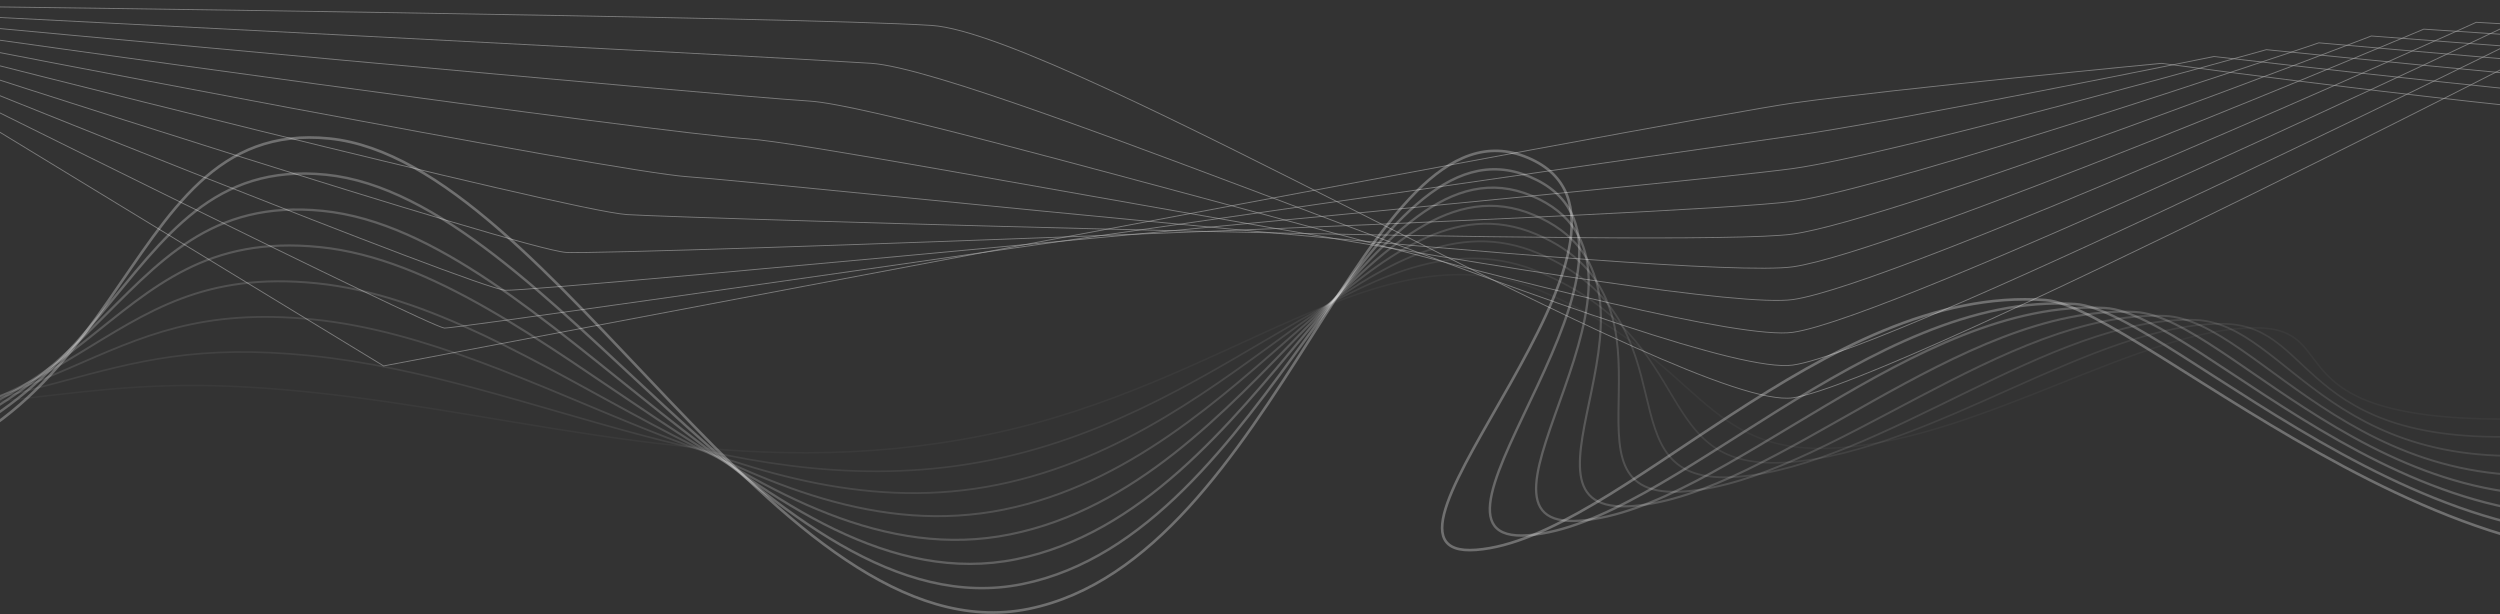 <svg width="1400" height="344" viewBox="0 0 1400 344" fill="none" xmlns="http://www.w3.org/2000/svg">
<rect x="0" y="0" width="1400" height="344" fill="#333333" stroke="none"/>
<g opacity="0.6">
<path d="M-322 114.209L-41.652 48.715L214.806 204.918C214.806 204.918 946.656 65.766 1004 57.719C1061.33 49.673 1210.42 35.474 1210.42 35.474C1210.42 35.474 1433.14 65.641 1516.74 68.406C1600.33 71.171 1734.37 77.41 1734.37 77.41" stroke="white" stroke-opacity="0.6" stroke-width="0.5" stroke-miterlimit="10"/>
<path d="M-322 114.209L-39.342 43.702C-39.342 43.702 240.624 183.196 248.908 183.73C257.192 184.263 946.656 84.103 1004 76.057C1061.33 68.01 1239.8 31.639 1239.8 31.639C1239.8 31.639 1480.2 59.926 1554.5 62.381C1628.8 64.84 1752.82 79.272 1752.82 79.272" stroke="white" stroke-opacity="0.6" stroke-width="0.5" stroke-miterlimit="10"/>
<path d="M-322 114.209L-37.037 38.693C-37.037 38.693 266.436 161.481 282.999 162.544C299.562 163.611 946.651 102.443 1003.99 94.397C1061.33 86.351 1269.17 27.811 1269.17 27.811C1269.17 27.811 1527.24 54.217 1592.26 56.366C1657.27 58.518 1771.27 81.146 1771.27 81.146" stroke="white" stroke-opacity="0.6" stroke-width="0.5" stroke-miterlimit="10"/>
<path d="M-322 114.21L-34.727 33.68C-34.727 33.68 292.254 139.76 317.101 141.359C341.948 142.959 946.651 120.784 1003.99 112.738C1061.33 104.691 1298.55 23.983 1298.55 23.983C1298.55 23.983 1574.29 48.508 1630.01 50.35C1685.74 52.193 1789.71 83.017 1789.71 83.017" stroke="white" stroke-opacity="0.6" stroke-width="0.5" stroke-miterlimit="10"/>
<path d="M-322 114.21L-32.422 28.67C-32.422 28.67 318.072 118.045 351.198 120.174C384.329 122.307 946.646 139.124 1003.99 131.078C1061.33 123.032 1327.93 20.152 1327.93 20.152C1327.93 20.152 1621.34 42.796 1667.78 44.332C1714.22 45.868 1808.16 84.889 1808.16 84.889" stroke="white" stroke-opacity="0.6" stroke-width="0.5" stroke-miterlimit="10"/>
<path d="M-322 114.209L-30.112 23.657C-30.112 23.657 343.89 96.322 385.3 98.989C426.71 101.655 946.651 157.464 1003.99 149.418C1061.33 141.372 1357.3 16.323 1357.3 16.323C1357.3 16.323 1668.38 37.087 1705.54 38.316C1742.69 39.545 1826.61 86.76 1826.61 86.76" stroke="white" stroke-opacity="0.6" stroke-width="0.5" stroke-miterlimit="10"/>
<path d="M-322 114.21L-27.802 18.645C-27.802 18.645 369.708 74.602 419.402 77.801C469.096 81 946.651 175.802 1004 167.759C1061.33 159.713 1386.69 12.492 1386.69 12.492C1386.69 12.492 1715.45 31.375 1743.31 32.298C1771.17 33.221 1845.07 88.632 1845.07 88.632" stroke="white" stroke-opacity="0.6" stroke-width="0.5" stroke-miterlimit="10"/>
<path d="M-322 114.209L-25.497 13.634C-25.497 13.634 395.526 52.885 453.499 56.615C511.477 60.347 946.651 194.142 1003.99 186.099C1061.33 178.053 1416.06 8.663 1416.06 8.663C1416.06 8.663 1762.49 25.665 1781.06 26.282C1799.64 26.895 1863.5 90.502 1863.5 90.502" stroke="white" stroke-opacity="0.6" stroke-width="0.5" stroke-miterlimit="10"/>
<path d="M-322 114.21L-23.188 8.622C-23.188 8.622 421.344 31.164 487.601 35.43C553.858 39.696 946.651 212.482 1003.99 204.439C1061.33 196.393 1445.44 4.832 1445.44 4.832C1445.44 4.832 1809.53 19.953 1818.82 20.263C1828.11 20.57 1881.95 92.373 1881.95 92.373" stroke="white" stroke-opacity="0.6" stroke-width="0.5" stroke-miterlimit="10"/>
<path d="M-322 114.21L-20.878 3.609C-20.878 3.609 447.162 9.445 521.703 14.241C596.244 19.04 946.656 230.82 1004 222.777C1061.33 214.73 1474.82 1 1474.82 1L1856.59 14.241L1900.41 94.238" stroke="white" stroke-opacity="0.6" stroke-width="0.5" stroke-miterlimit="10"/>
</g>
<path opacity="0.125" d="M-163.004 234.676C30.503 231.91 46.085 206.71 171.904 219.424C297.722 232.138 412.625 271.946 552.008 243.6C691.39 215.25 772.19 124.62 863.704 163.244C955.217 201.868 952.058 256.804 1031.44 250.642C1110.82 244.48 1199.47 184.121 1262.19 183.575C1316.2 183.106 1266.77 237.861 1415.16 234.574" stroke="white" stroke-opacity="0.3" stroke-width="0.829" stroke-miterlimit="10"/>
<path opacity="0.25" d="M-156.009 239.911C37.499 237.149 47.869 186.446 173.688 199.16C299.507 211.874 416.055 285.86 555.437 257.51C694.82 229.16 771.035 113.915 862.549 152.539C954.062 191.162 922.802 264.984 1002.19 258.821C1081.56 252.659 1174.06 180.25 1245.51 181.354C1299.5 182.187 1286.1 256.901 1434.46 242.885" stroke="white" stroke-opacity="0.3" stroke-width="0.92" stroke-miterlimit="10"/>
<path opacity="0.375" d="M-149.013 245.148C44.494 242.386 49.654 166.179 175.473 178.897C301.292 191.611 419.48 299.771 558.863 271.425C698.246 243.075 769.88 103.219 861.394 141.842C952.907 180.466 893.546 273.168 972.93 267.01C1052.31 260.848 1148.66 176.956 1228.83 179.138C1282.8 180.61 1305.43 275.947 1453.77 251.2" stroke="white" stroke-opacity="0.3" stroke-width="1.013" stroke-miterlimit="10"/>
<path opacity="0.5" d="M-142.018 250.38C51.489 247.618 51.439 145.911 177.257 158.625C303.076 171.339 422.91 313.678 562.293 285.328C701.676 256.978 768.725 92.51 860.243 131.134C951.756 169.757 864.299 281.344 943.678 275.186C1023.06 269.023 1123.26 173.551 1212.15 176.909C1266.1 178.948 1324.77 294.98 1473.08 259.498" stroke="white" stroke-opacity="0.3" stroke-width="1.105" stroke-miterlimit="10"/>
<path opacity="0.625" d="M-135.022 255.616C58.485 252.854 53.224 125.648 179.042 138.362C304.861 151.076 426.341 327.589 565.719 299.243C705.102 270.893 767.571 81.814 859.085 120.437C950.598 159.061 835.04 289.532 914.423 283.37C993.802 277.207 1097.86 170.062 1195.47 174.693C1249.4 177.252 1344.1 314.025 1492.38 267.814" stroke="white" stroke-opacity="0.3" stroke-width="1.197" stroke-miterlimit="10"/>
<path opacity="0.75" d="M-128.027 260.852C65.48 258.09 55.008 105.384 180.827 118.098C306.646 130.812 429.766 341.5 569.149 313.154C708.531 284.808 766.42 71.113 857.934 109.737C949.447 148.36 805.793 297.716 885.172 291.554C964.555 285.391 1072.47 166.479 1178.79 172.472C1232.72 175.513 1363.43 333.066 1511.69 276.125" stroke="white" stroke-opacity="0.3" stroke-width="1.289" stroke-miterlimit="10"/>
<path opacity="0.875" d="M-121.031 266.088C72.476 263.326 56.798 85.121 182.612 97.835C308.431 110.549 433.196 355.415 572.579 327.065C711.962 298.714 765.266 60.408 856.779 99.032C948.293 137.656 776.538 305.896 855.921 299.734C935.3 293.571 1047.09 162.796 1162.11 170.252C1216.03 173.746 1382.77 352.107 1531 284.436" stroke="white" stroke-opacity="0.3" stroke-width="1.381" stroke-miterlimit="10"/>
<path d="M-114.035 271.324C79.472 268.562 58.583 64.857 184.401 77.571C310.22 90.285 436.631 369.325 576.014 340.979C715.396 312.629 764.12 49.712 855.633 88.335C947.147 126.959 747.295 314.08 826.674 307.922C906.057 301.759 1021.73 159.027 1145.44 168.036C1199.35 171.961 1402.11 371.153 1550.31 292.746" stroke="white" stroke-opacity="0.3" stroke-width="1.473" stroke-miterlimit="10"/>
</svg>
